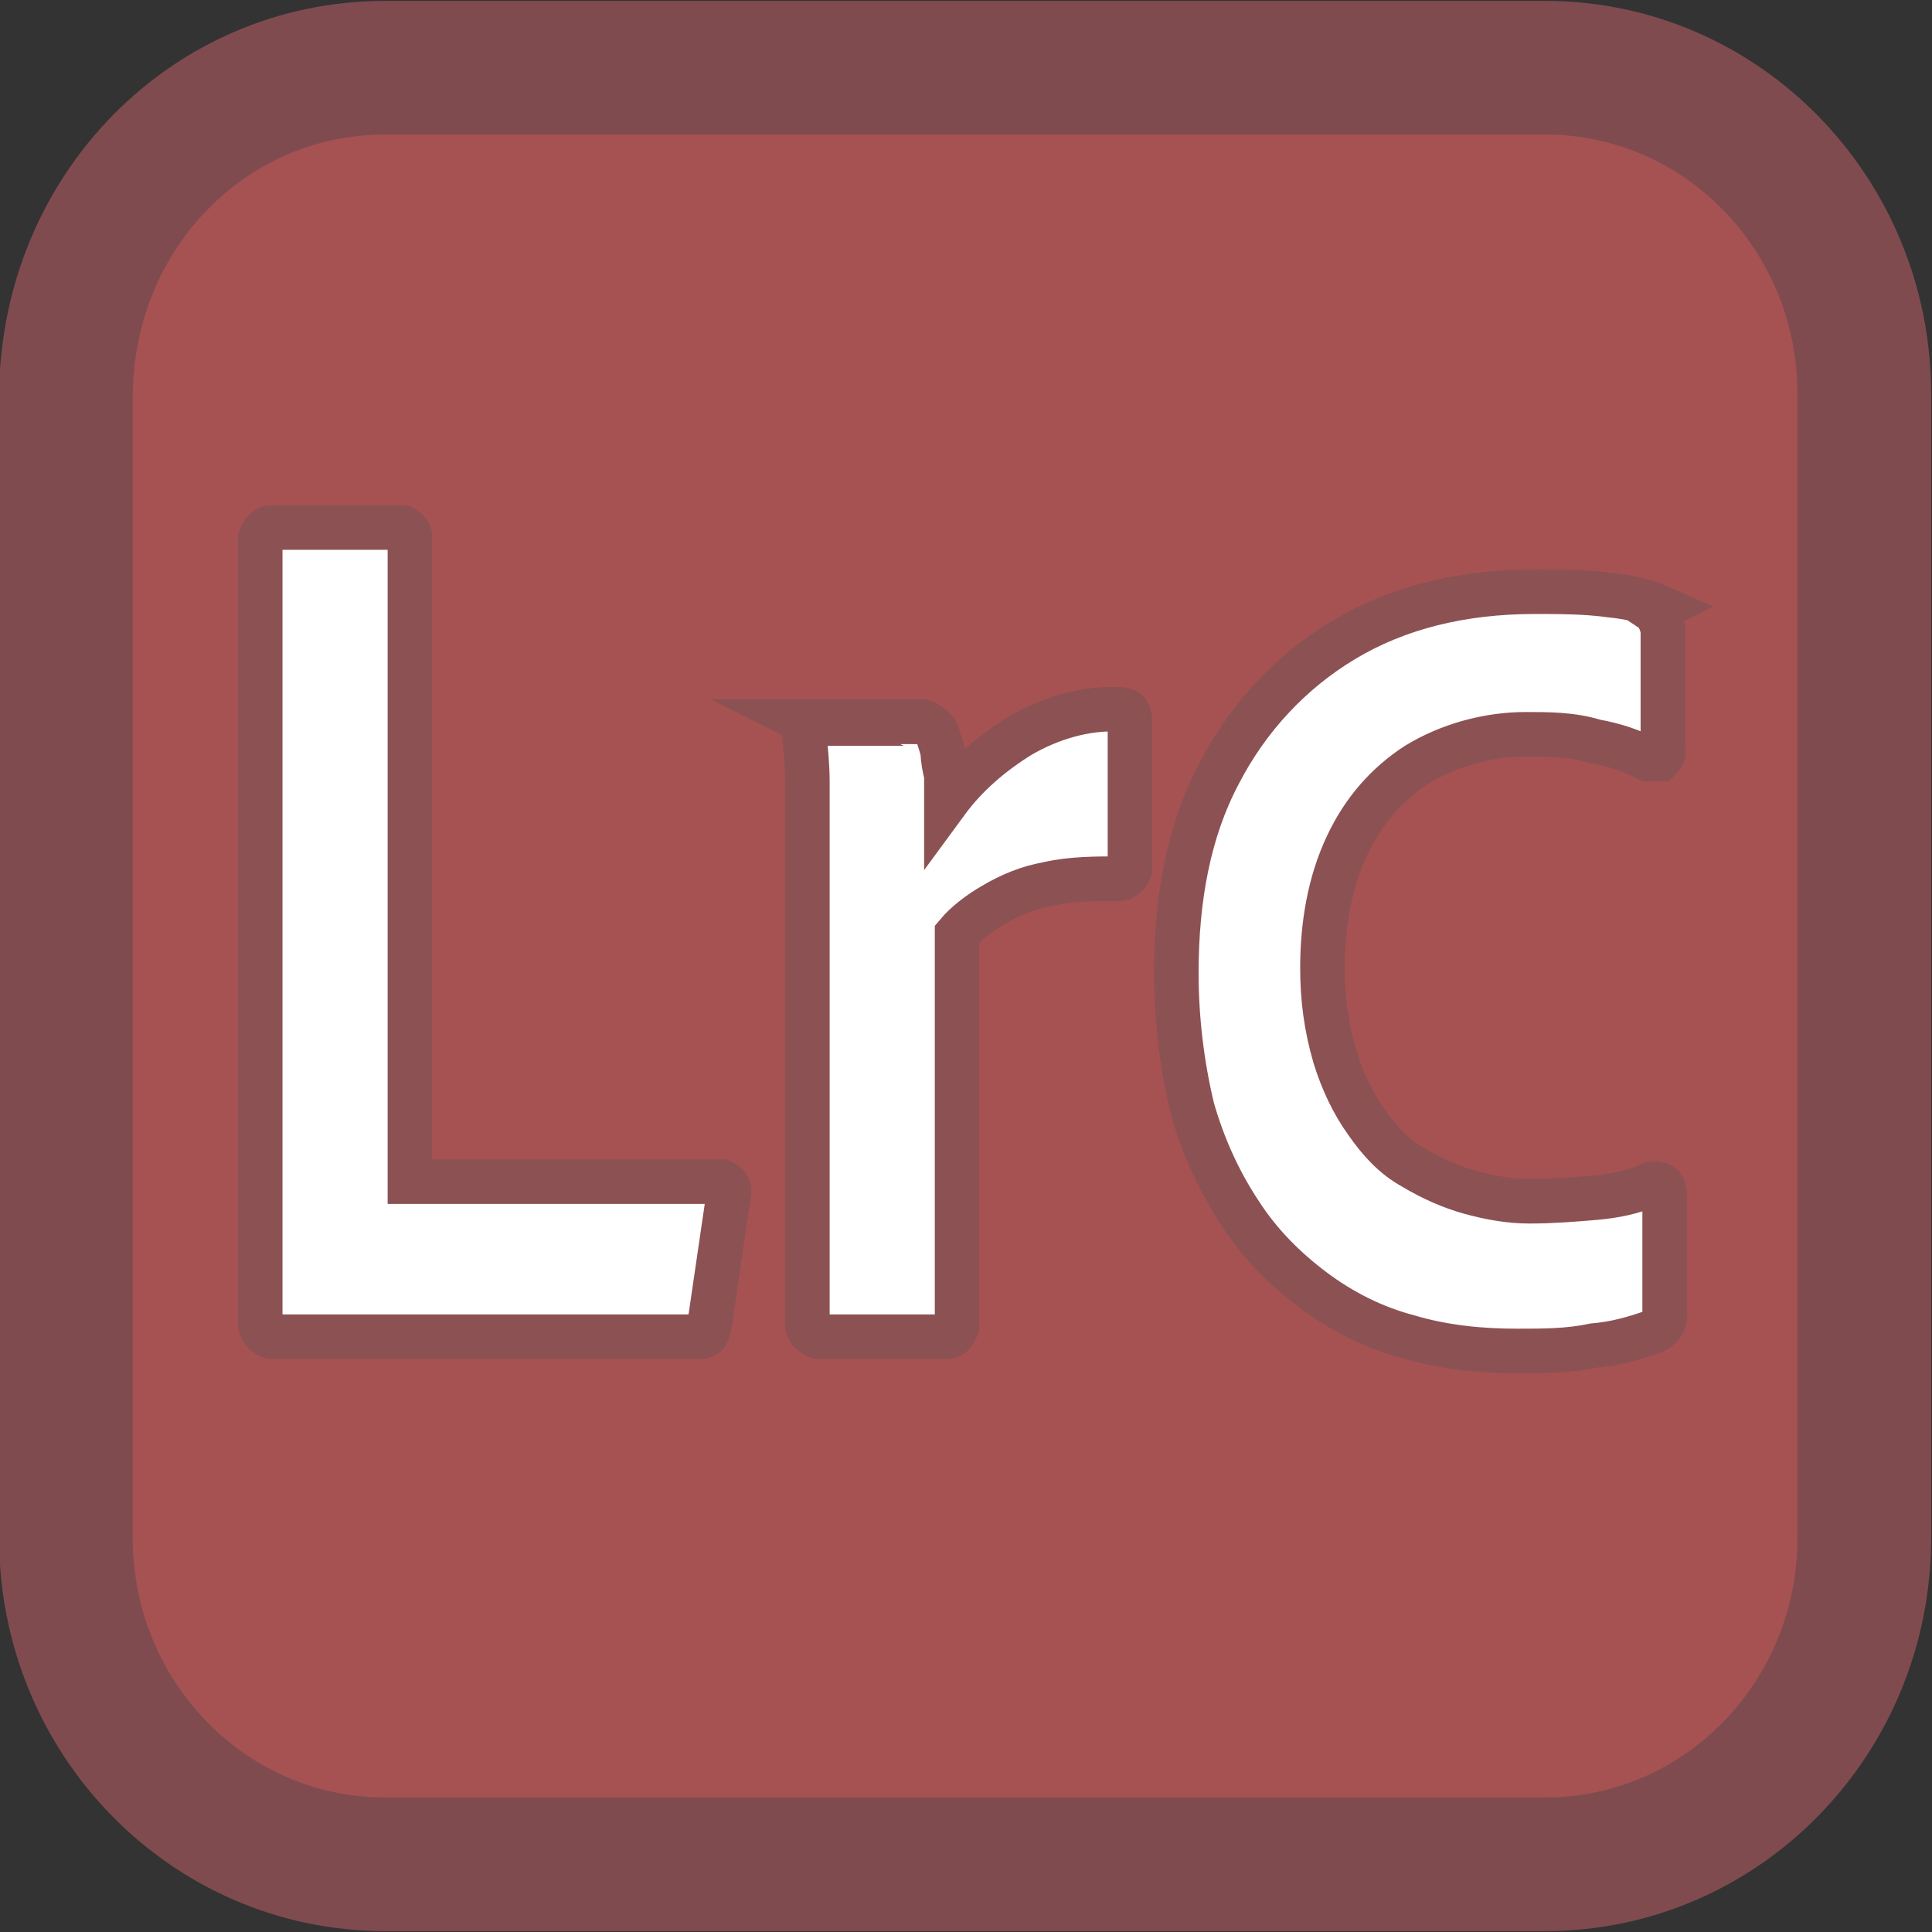 <?xml version="1.0" encoding="UTF-8"?><svg id="Layer_2" xmlns="http://www.w3.org/2000/svg" viewBox="0 0 10.84 10.84"><rect x="0" y="0" width="10.84" height="10.84" fill="#333333" stroke="none"/><defs><style>.cls-1{fill:#fff;stroke:#8c5153;stroke-width:.25px;}.cls-1,.cls-2{stroke-miterlimit:10;}.cls-2{fill:#a65252;stroke:#804b4f;stroke-width:.75px;}</style></defs><g id="Layer_1-2"><path class="cls-2" d="m2.16.38h6.51c.99,0,1.79.82,1.79,1.83v6.42c0,1.01-.8,1.83-1.79,1.83H2.16c-.99,0-1.79-.82-1.79-1.83V2.21C.38,1.19,1.17.38,2.16.38Z"/><path class="cls-1" d="m3.92,7.5H1.52s-.06-.02-.06-.08V3.02s.02-.06.06-.06h.74s.04.02.04.05v3.62h1.75s.05.02.04.06l-.11.75s-.01.04-.02.05-.03.01-.04.01h0Zm.6-3.45h.66s.06.02.08.07c.01.03.02.06.03.1,0,.04.01.09.02.13,0,.05,0,.1,0,.15.11-.15.25-.27.41-.37.17-.1.37-.16.56-.15.04,0,.06.02.06.06v.84s-.02.05-.06.05c-.13,0-.27,0-.4.03-.11.02-.21.06-.31.12-.07.04-.15.1-.2.16v2.2s-.02.06-.05.06h-.73s-.06-.02-.06-.07v-2.39c0-.1,0-.21,0-.32,0-.11,0-.23,0-.33,0-.1-.01-.19-.02-.29,0-.01,0-.02,0-.04.01,0,.02,0,.03,0h0Zm4.8-.64c-.09-.04-.18-.06-.28-.07-.14-.02-.29-.02-.43-.02-.41,0-.77.09-1.07.27s-.54.44-.7.75c-.17.32-.24.7-.24,1.12,0,.25.03.51.09.76.06.21.15.41.27.59.11.17.25.31.41.43s.34.21.53.26c.2.06.41.08.61.08.15,0,.29,0,.43-.03.12-.01.23-.04.34-.08.04-.02.07-.06.06-.12v-.64s0-.05-.02-.06c-.01,0-.04-.02-.07,0-.09.04-.19.06-.3.07-.12.01-.24.02-.37.02-.11,0-.22-.02-.33-.05-.11-.03-.22-.08-.32-.14-.11-.06-.19-.15-.26-.25-.08-.11-.14-.24-.18-.37-.05-.17-.07-.33-.07-.5,0-.24.04-.48.14-.69.09-.19.22-.34.39-.45.18-.11.4-.17.61-.17.13,0,.26,0,.39.04.11.02.2.05.3.1.02,0,.04,0,.06,0,.02-.02.03-.04.02-.06v-.67s-.02-.08-.05-.1h0Z"/></g></svg>